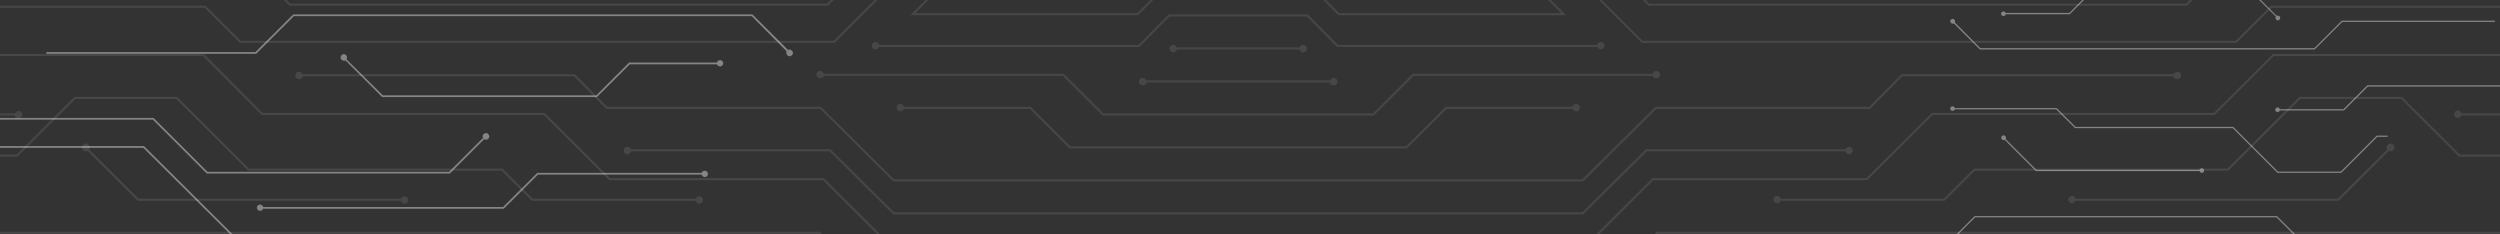 <svg width="1920" height="180" viewBox="0 0 1920 180" fill="none" xmlns="http://www.w3.org/2000/svg">
<rect x="0" y="0" width="1920" height="180" fill="#333333" stroke="none"/>
<g opacity="0.4">
<path d="M490.632 184.132C491.986 184.132 493.07 185.213 493.07 186.566C493.07 187.918 491.986 189 490.632 189C489.563 189 488.663 188.326 488.331 187.377C488.243 187.124 488.194 186.851 488.194 186.566C488.194 186.38 488.215 186.199 488.254 186.025C488.498 184.936 489.464 184.132 490.632 184.132Z" fill="white"/>
<path d="M371.452 102.992C372.536 101.91 374.161 101.91 374.974 102.992C376.057 104.074 376.057 105.697 374.974 106.508C374.049 107.431 372.73 107.567 371.858 106.914C371.708 106.802 371.572 106.667 371.452 106.508C371.262 106.318 371.106 106.112 370.982 105.896C370.402 104.882 370.559 103.661 371.452 102.992Z" fill="white"/>
<path d="M35.581 41.327H196.745L225.727 12.387H577.308L606.019 41.327L607.103 40.245L577.849 11.035H225.185L196.203 39.975H35.581V41.327Z" fill="white"/>
<path d="M608.187 38.893C609.27 39.975 609.27 41.597 608.187 42.409C607.103 43.491 605.478 43.491 604.666 42.409C603.582 41.327 603.582 39.704 604.666 38.893C605.478 37.811 607.103 37.811 608.187 38.893Z" fill="white"/>
<path d="M264.26 43.725L294.055 73.205H457.927L483.117 48.052H553.271V49.404H483.659L458.469 74.558H293.513L263.447 44.536L264.26 43.725Z" fill="white"/>
<path d="M552.999 46.159C554.353 46.159 555.437 47.241 555.437 48.593C555.437 49.945 554.353 51.027 552.999 51.027C551.645 51.027 550.561 49.945 550.561 48.593C550.561 47.241 551.645 46.159 552.999 46.159Z" fill="white"/>
<path d="M265.885 42.372C264.801 41.29 263.176 41.29 262.363 42.372C261.28 43.454 261.28 45.077 262.363 45.888C263.447 46.97 265.072 46.97 265.885 45.888C266.697 45.077 266.697 43.454 265.885 42.372Z" fill="white"/>
<path d="M541.283 132.743H412.623L386.349 158.978H199.454V160.33H386.891L413.165 134.095H541.283V132.743Z" fill="white"/>
<path d="M199.725 157.085C198.37 157.085 197.287 158.167 197.287 159.519C197.287 160.872 198.37 161.953 199.725 161.953C201.079 161.953 202.162 160.872 202.162 159.519C202.162 158.167 201.079 157.085 199.725 157.085Z" fill="white"/>
<path d="M541.283 131.12C542.638 131.12 543.721 132.202 543.721 133.554C543.721 134.907 542.638 135.988 541.283 135.988C539.929 135.988 538.845 134.907 538.845 133.554C538.574 132.202 539.929 131.12 541.283 131.12Z" fill="white"/>
<path d="M110.611 112.188H-24.542L-24 113.541H110.069L184.285 187.377H488.331C488.243 187.124 488.194 186.851 488.194 186.566C488.194 186.38 488.215 186.199 488.254 186.025H184.827L110.611 112.188Z" fill="white"/>
<path d="M117.924 90.551H-31.855L-31.313 91.903H117.383L158.825 133.284H345.449L371.858 106.914C371.708 106.802 371.572 106.667 371.452 106.508C371.262 106.318 371.106 106.112 370.982 105.896L344.908 131.932H159.366L117.924 90.551Z" fill="white"/>
</g>
<g opacity="0.4">
<path d="M1916.05 15.85H1798.49L1777.35 36.981H1520.89L1499.95 15.85L1499.16 16.64L1520.49 37.968H1777.74L1798.88 16.837H1916.05V15.85Z" fill="white"/>
<path d="M1498.37 17.627C1497.58 16.837 1497.58 15.652 1498.37 15.06C1499.16 14.27 1500.34 14.27 1500.93 15.06C1501.72 15.85 1501.72 17.035 1500.93 17.627C1500.34 18.417 1499.16 18.417 1498.37 17.627Z" fill="white"/>
<path d="M1749.24 14.099L1727.51 -7.427H1607.97L1589.6 10.939H1538.42V9.952H1589.2L1607.58 -8.415H1727.9L1749.83 13.507L1749.24 14.099Z" fill="white"/>
<path d="M1538.62 12.322C1537.63 12.322 1536.84 11.532 1536.84 10.544C1536.84 9.557 1537.63 8.767 1538.62 8.767C1539.61 8.767 1540.4 9.557 1540.4 10.544C1540.4 11.532 1539.61 12.322 1538.62 12.322Z" fill="white"/>
<path d="M1748.05 15.087C1748.84 15.877 1750.03 15.877 1750.62 15.087C1751.41 14.297 1751.41 13.112 1750.62 12.519C1749.83 11.729 1748.65 11.729 1748.05 12.519C1747.46 13.112 1747.46 14.297 1748.05 15.087Z" fill="white"/>
<path d="M1959.8 88.014L1960.39 87.421L1938.46 65.5H1818.14L1799.76 83.866H1748.99V84.854H1800.16L1818.53 66.487H1938.07L1959.8 88.014Z" fill="white"/>
<path d="M1749.18 82.484C1748.2 82.484 1747.41 83.274 1747.41 84.261C1747.41 85.249 1748.2 86.039 1749.18 86.039C1750.17 86.039 1750.96 85.249 1750.96 84.261C1750.96 83.274 1750.17 82.484 1749.18 82.484Z" fill="white"/>
<path d="M1961.38 86.236C1962.17 87.026 1962.17 88.211 1961.38 88.803C1960.59 89.593 1959.41 89.593 1958.81 88.803C1958.02 88.013 1958.02 86.828 1958.81 86.236C1959.41 85.643 1960.59 85.643 1961.38 86.236Z" fill="white"/>
<path d="M1498.36 182.135C1497.57 182.925 1497.57 184.11 1498.36 184.703C1499.16 185.493 1500.34 185.493 1500.93 184.703C1501.57 184.069 1501.69 183.181 1501.31 182.549C1501.22 182.393 1501.09 182.253 1500.93 182.135C1500.82 182.048 1500.69 181.974 1500.56 181.913C1499.81 181.556 1498.87 181.63 1498.36 182.135Z" fill="white"/>
<path d="M1833.66 105.115H1825.75L1798.09 132.763H1749.09L1714.71 98.4H1593.6L1579.17 83.984H1499.35V82.996H1579.57L1593.99 97.413H1715.11L1749.49 131.776H1797.7L1825.36 104.128H1833.66V105.115Z" fill="white"/>
<path d="M1499.55 81.614C1498.56 81.614 1497.77 82.403 1497.77 83.391C1497.77 84.378 1498.56 85.168 1499.55 85.168C1500.54 85.168 1501.33 84.378 1501.33 83.391C1501.33 82.403 1500.54 81.614 1499.55 81.614Z" fill="white"/>
<path d="M1563.57 131.38H1691V130.393H1563.96L1539.07 105.51L1538.28 106.102L1563.57 131.38Z" fill="white"/>
<path d="M1691 132.763C1691.99 132.763 1692.78 131.973 1692.78 130.986C1692.78 129.998 1691.99 129.208 1691 129.208C1690.02 129.208 1689.23 129.998 1689.23 130.986C1689.23 131.973 1690.02 132.763 1691 132.763Z" fill="white"/>
<path d="M1537.49 107.089C1536.7 106.3 1536.7 105.115 1537.49 104.522C1538.28 103.732 1539.46 103.732 1540.05 104.522C1540.84 105.312 1540.84 106.497 1540.05 107.089C1539.26 107.879 1538.08 107.879 1537.49 107.089Z" fill="white"/>
<path d="M1748.3 166.929L1782.68 201.094L1783.08 200.107L1748.7 165.941H1516.54L1500.56 181.913C1500.69 181.974 1500.82 182.048 1500.93 182.135C1501.09 182.253 1501.22 182.393 1501.31 182.549L1516.94 166.929H1748.3Z" fill="white"/>
</g>
<g opacity="0.1" clip-path="url(#clip0)">
<path d="M584.418 -114.05H1317.48L1404.51 -200.516H1763.42V-202.1H1403.87L1316.84 -115.634H585.053L498.026 -202.1H138.483V-200.516H497.391L584.418 -114.05Z" fill="white"/>
<path d="M1763.1 -198.299C1764.68 -198.299 1765.96 -199.566 1765.96 -201.149C1765.96 -202.733 1764.68 -204 1763.1 -204C1761.51 -204 1760.24 -202.733 1760.24 -201.149C1760.24 -199.566 1761.51 -198.299 1763.1 -198.299Z" fill="white"/>
<path d="M138.8 -198.299C137.212 -198.299 135.942 -199.566 135.942 -201.149C135.942 -202.733 137.212 -204 138.8 -204C140.388 -204 141.659 -202.733 141.659 -201.149C141.659 -199.566 140.388 -198.299 138.8 -198.299Z" fill="white"/>
<path d="M575.842 -88.712H1326.05L1374.65 -137.171H1592.22L1624.93 -104.548L1626.2 -105.815L1592.85 -138.755H1374.02L1325.42 -90.296H576.477L527.882 -138.755H309.043L276.011 -105.815L276.964 -104.548L309.678 -137.171H527.246L575.842 -88.712Z" fill="white"/>
<path d="M1623.35 -103.281C1624.62 -102.014 1626.52 -102.014 1627.47 -103.281C1628.74 -104.548 1628.74 -106.448 1627.47 -107.398C1626.2 -108.665 1624.3 -108.665 1623.35 -107.398C1622.07 -106.132 1622.07 -104.231 1623.35 -103.281Z" fill="white"/>
<path d="M278.551 -103.281C277.281 -102.014 275.375 -102.014 274.422 -103.281C273.152 -104.548 273.152 -106.448 274.422 -107.398C275.693 -108.665 277.599 -108.665 278.551 -107.398C279.822 -106.132 279.822 -104.231 278.551 -103.281Z" fill="white"/>
<path d="M0.001 -63.692H267.753L300.467 -96.631H525.658L557.42 -64.959H1344.48L1376.24 -96.631H1601.43L1634.14 -63.692H1920V-62.108H1633.51L1600.79 -95.047H1376.87L1345.11 -63.375H556.785L525.023 -95.047H301.103L268.388 -62.108H0.001V-63.692Z" fill="white"/>
<path d="M0.001 4.405H157.857L184.855 31.326H640.318L711.465 -39.62H1190.43L1261.58 31.326H1717.04L1744.04 4.405H1920V5.988H1744.68L1717.68 32.91H1260.94L1189.8 -38.036H712.1L640.953 32.91H184.219L157.222 5.988H0.001V4.405Z" fill="white"/>
<path d="M699.078 11.689H874.085L898.224 -12.699H1003.67L1027.81 11.689H1202.82L1178.68 -12.382L1177.41 -11.432L1199.01 10.105H1028.45L1004.31 -14.283H897.589L873.45 10.105H702.889L724.487 -11.432L723.534 -12.382L699.078 11.689Z" fill="white"/>
<path d="M1180.27 -13.966C1179 -15.233 1177.09 -15.233 1176.14 -13.966C1174.87 -12.699 1174.87 -10.798 1176.14 -9.848C1177.41 -8.581 1179.32 -8.581 1180.27 -9.848C1181.22 -10.798 1181.22 -12.699 1180.27 -13.966Z" fill="white"/>
<path d="M721.63 -13.966C722.9 -15.233 724.806 -15.233 725.759 -13.966C727.029 -12.699 727.029 -10.798 725.759 -9.848C724.488 -8.581 722.582 -8.581 721.63 -9.848C720.677 -10.798 720.677 -12.699 721.63 -13.966Z" fill="white"/>
<path d="M672.08 36.077H875.038L898.224 12.639H1003.67L1026.86 36.077H1229.82V34.493H1027.49L1004.31 11.056H897.589L874.403 34.493H672.08V36.077Z" fill="white"/>
<path d="M1229.5 37.977C1231.09 37.977 1232.36 36.71 1232.36 35.127C1232.36 33.543 1231.09 32.276 1229.5 32.276C1227.91 32.276 1226.64 33.543 1226.64 35.127C1226.64 36.71 1227.91 37.977 1229.5 37.977Z" fill="white"/>
<path d="M672.398 37.977C670.81 37.977 669.539 36.71 669.539 35.127C669.539 33.543 670.81 32.276 672.398 32.276C673.986 32.276 675.256 33.543 675.256 35.127C675.256 36.71 673.986 37.977 672.398 37.977Z" fill="white"/>
<path d="M901.083 36.394H1001.13V37.978H901.083V36.394Z" fill="white"/>
<path d="M1000.81 40.195C1002.4 40.195 1003.67 38.928 1003.67 37.344C1003.67 35.761 1002.4 34.494 1000.81 34.494C999.226 34.494 997.956 35.761 997.956 37.344C997.956 38.928 999.226 40.195 1000.81 40.195Z" fill="white"/>
<path d="M901.083 40.195C899.495 40.195 898.224 38.928 898.224 37.344C898.224 35.761 899.495 34.494 901.083 34.494C902.671 34.494 903.941 35.761 903.941 37.344C903.941 38.928 902.671 40.195 901.083 40.195Z" fill="white"/>
<path d="M877.579 61.733H1024.32V63.316H877.579V61.733Z" fill="white"/>
<path d="M1024.32 65.533C1025.91 65.533 1027.18 64.266 1027.18 62.682C1027.18 61.099 1025.91 59.832 1024.32 59.832C1022.73 59.832 1021.46 61.099 1021.46 62.682C1021.14 64.266 1022.41 65.533 1024.32 65.533Z" fill="white"/>
<path d="M877.578 65.533C875.99 65.533 874.72 64.266 874.72 62.682C874.72 61.099 875.99 59.832 877.578 59.832C879.167 59.832 880.437 61.099 880.437 62.682C880.755 64.266 879.484 65.533 877.578 65.533Z" fill="white"/>
<path d="M846.769 88.654H1055.13L1085.62 58.248H1272.06V56.665H1084.98L1054.49 87.07H847.405L816.913 56.665H629.836V58.248H816.278L846.769 88.654Z" fill="white"/>
<path d="M1272.06 60.149C1273.65 60.149 1274.92 58.882 1274.92 57.299C1274.92 55.715 1273.65 54.448 1272.06 54.448C1270.47 54.448 1269.2 55.715 1269.2 57.299C1268.88 58.882 1270.15 60.149 1272.06 60.149Z" fill="white"/>
<path d="M629.837 60.149C628.249 60.149 626.979 58.882 626.979 57.298C626.979 55.715 628.249 54.448 629.837 54.448C631.425 54.448 632.696 55.715 632.696 57.298C633.013 58.882 631.743 60.149 629.837 60.149Z" fill="white"/>
<path d="M821.361 113.992H1080.54L1111.03 83.587H1210.76V82.003H1110.39L1079.9 112.408H821.996L791.505 82.003H691.138V83.587H790.87L821.361 113.992Z" fill="white"/>
<path d="M1210.44 85.487C1212.03 85.487 1213.3 84.22 1213.3 82.636C1213.3 81.053 1212.03 79.786 1210.44 79.786C1208.85 79.786 1207.58 81.053 1207.58 82.636C1207.58 84.22 1208.85 85.487 1210.44 85.487Z" fill="white"/>
<path d="M691.455 85.487C689.867 85.487 688.596 84.22 688.596 82.636C688.596 81.053 689.867 79.786 691.455 79.786C693.043 79.786 694.313 81.053 694.313 82.636C694.313 84.22 693.043 85.487 691.455 85.487Z" fill="white"/>
<path d="M686.056 139.329H1215.84L1272.06 83.586H1436.27L1461.04 58.565H1672.26V56.981H1460.41L1435.63 82.002H1271.42L1215.21 137.746H686.691L630.473 82.002H466.264L441.49 56.981H229.639V58.565H440.855L465.629 83.586H629.837L686.056 139.329Z" fill="white"/>
<path d="M1672.26 60.782C1673.85 60.782 1675.12 59.515 1675.12 57.931C1675.12 56.348 1673.85 55.081 1672.26 55.081C1670.67 55.081 1669.4 56.348 1669.4 57.931C1669.08 59.515 1670.35 60.782 1672.26 60.782Z" fill="white"/>
<path d="M229.639 60.782C228.051 60.782 226.78 59.515 226.78 57.931C226.78 56.347 228.051 55.081 229.639 55.081C231.227 55.081 232.498 56.347 232.498 57.931C232.815 59.515 231.545 60.782 229.639 60.782Z" fill="white"/>
<path d="M686.056 164.667H1215.84L1264.76 116.209H1420.39V114.625H1264.12L1215.21 163.084H686.691L637.778 114.625H481.51V116.209H637.143L686.056 164.667Z" fill="white"/>
<path d="M1420.07 118.427C1421.66 118.427 1422.93 117.16 1422.93 115.576C1422.93 113.992 1421.66 112.726 1420.07 112.726C1418.48 112.726 1417.21 113.992 1417.21 115.576C1417.21 117.16 1418.48 118.427 1420.07 118.427Z" fill="white"/>
<path d="M481.828 118.426C480.239 118.426 478.969 117.159 478.969 115.575C478.969 113.991 480.239 112.724 481.828 112.724C483.416 112.724 484.686 113.991 484.686 115.575C484.686 117.159 483.416 118.426 481.828 118.426Z" fill="white"/>
<path d="M0.001 41.462H156.587L201.688 86.753H418.304L468.487 136.796H632.696L684.467 188.422H1217.43L1269.2 136.796H1433.41L1483.59 86.753H1700.21L1745.63 41.462H1920V43.045H1746.26L1700.84 88.337H1484.23L1434.04 138.379H1269.84L1218.06 190.005H683.832L632.06 138.379H467.852L417.668 88.337H201.053L155.951 43.045H0.001V41.462Z" fill="white"/>
<path d="M0.001 177.97H629.519L665.41 213.76H1236.49L1272.38 177.97H1920V179.553H1273.01L1237.12 215.343H664.775L628.884 179.553H0.001V177.97Z" fill="white"/>
<path d="M281.41 298.959H700.347L758.471 240.681H1143.42L1201.55 298.959H1620.49L1682.74 236.564L1681.47 235.614L1619.85 297.375H1202.18L1144.06 239.098H757.836L699.712 297.375H282.045L220.427 235.614L219.157 236.564L281.41 298.959Z" fill="white"/>
<path d="M1684.01 238.464C1685.28 237.198 1685.28 235.297 1684.01 234.347C1682.74 233.08 1680.83 233.08 1679.88 234.347C1678.61 235.614 1678.61 237.514 1679.88 238.464C1681.15 239.415 1683.06 239.415 1684.01 238.464Z" fill="white"/>
<path d="M217.887 238.464C216.617 237.198 216.617 235.297 217.887 234.347C219.158 233.08 221.063 233.08 222.016 234.347C223.287 235.614 223.287 237.514 222.016 238.464C220.746 239.415 218.84 239.415 217.887 238.464Z" fill="white"/>
<path d="M755.613 281.855L771.176 266.019H1130.72L1146.28 281.855L1147.55 280.588L1131.35 264.435H770.541L754.342 280.588L755.613 281.855Z" fill="white"/>
<path d="M1144.7 283.122C1145.97 284.389 1147.87 284.389 1148.82 283.122C1150.09 281.855 1150.09 279.955 1148.82 279.005C1147.55 277.738 1145.65 277.738 1144.7 279.005C1143.42 280.271 1143.42 282.172 1144.7 283.122Z" fill="white"/>
<path d="M757.203 283.122C755.932 284.389 754.026 284.389 753.074 283.122C751.803 281.855 751.803 279.955 753.074 279.005C754.344 277.738 756.25 277.738 757.203 279.005C758.473 280.271 758.473 282.172 757.203 283.122Z" fill="white"/>
<path d="M807.703 289.773H1094.19V291.357H807.703V289.773Z" fill="white"/>
<path d="M1094.19 293.575C1095.78 293.575 1097.05 292.308 1097.05 290.724C1097.05 289.141 1095.78 287.874 1094.19 287.874C1092.61 287.874 1091.34 289.141 1091.34 290.724C1091.02 292.308 1092.29 293.575 1094.19 293.575Z" fill="white"/>
<path d="M807.703 293.574C806.115 293.574 804.844 292.307 804.844 290.723C804.844 289.14 806.115 287.873 807.703 287.873C809.291 287.873 810.561 289.14 810.561 290.723C810.879 292.307 809.609 293.574 807.703 293.574Z" fill="white"/>
<path d="M277.915 371.488L332.863 316.694H1569.03L1623.98 371.488L1624.93 370.538L1569.67 315.111H332.228L276.962 370.538L277.915 371.488Z" fill="white"/>
<path d="M1622.07 373.071C1623.34 374.338 1625.25 374.338 1626.2 373.071C1627.47 371.804 1627.47 369.904 1626.2 368.954C1624.93 367.687 1623.03 367.687 1622.07 368.954C1621.12 369.904 1621.12 371.804 1622.07 373.071Z" fill="white"/>
<path d="M279.82 373.071C278.55 374.338 276.644 374.338 275.691 373.071C274.421 371.804 274.421 369.904 275.691 368.954C276.962 367.687 278.868 367.687 279.82 368.954C280.773 369.904 280.773 371.804 279.82 373.071Z" fill="white"/>
<path d="M542.81 340.45H1358.77V342.033H542.81V340.45Z" fill="white"/>
<path d="M1358.77 344.251C1360.36 344.251 1361.63 342.984 1361.63 341.401C1361.63 339.817 1360.36 338.55 1358.77 338.55C1357.18 338.55 1355.91 339.817 1355.91 341.401C1355.91 342.984 1357.18 344.251 1358.77 344.251Z" fill="white"/>
<path d="M543.128 344.25C541.54 344.25 540.269 342.983 540.269 341.4C540.269 339.816 541.54 338.549 543.128 338.549C544.716 338.549 545.987 339.816 545.987 341.4C546.304 342.983 544.716 344.25 543.128 344.25Z" fill="white"/>
<path d="M359.862 367.371H1542.03L1564.59 344.884L1563.63 343.933L1541.4 365.787H360.497L338.264 343.933L337.311 344.884L359.862 367.371Z" fill="white"/>
<path d="M1566.17 346.469C1567.44 345.202 1567.44 343.302 1566.17 342.351C1564.9 341.084 1563 341.084 1562.04 342.351C1560.77 343.618 1560.77 345.519 1562.04 346.469C1563 347.736 1564.9 347.736 1566.17 346.469Z" fill="white"/>
<path d="M335.722 346.467C334.452 345.2 334.452 343.3 335.722 342.35C336.993 341.083 338.898 341.083 339.851 342.35C341.122 343.617 341.122 345.517 339.851 346.467C338.898 347.734 336.993 347.734 335.722 346.467Z" fill="white"/>
<path d="M382.094 418.996L383.047 418.046L357.956 392.708H1543.94L1518.85 418.046L1520.12 418.996L1547.75 391.125H354.144L382.094 418.996Z" fill="white"/>
<path d="M1517.26 416.146C1515.99 417.413 1515.99 419.313 1517.26 420.264C1518.53 421.531 1520.44 421.531 1521.39 420.264C1522.66 418.997 1522.66 417.096 1521.39 416.146C1520.44 415.196 1518.53 415.196 1517.26 416.146Z" fill="white"/>
<path d="M384.636 416.146C385.906 417.413 385.906 419.313 384.636 420.264C383.365 421.531 381.46 421.531 380.507 420.264C379.236 418.997 379.236 417.096 380.507 416.146C381.46 415.196 383.365 415.196 384.636 416.146Z" fill="white"/>
<path d="M332.229 447.819H570.125L599.663 418.047H1302.23L1331.77 447.819H1569.67L1623.66 393.976H1843.77V392.392H1623.03L1569.03 446.235H1332.41L1302.87 416.463H599.028L569.49 446.235H332.864L278.869 392.392H58.125V393.976H278.234L332.229 447.819Z" fill="white"/>
<path d="M1843.77 395.876C1845.36 395.876 1846.63 394.609 1846.63 393.026C1846.63 391.442 1845.36 390.175 1843.77 390.175C1842.18 390.175 1840.91 391.442 1840.91 393.026C1840.6 394.609 1841.87 395.876 1843.77 395.876Z" fill="white"/>
<path d="M58.124 395.876C56.536 395.876 55.266 394.609 55.266 393.026C55.266 391.442 56.536 390.175 58.124 390.175C59.713 390.175 60.983 391.442 60.983 393.026C61.301 394.609 60.03 395.876 58.124 395.876Z" fill="white"/>
<path d="M283.634 483.608H597.758L637.778 443.384H1264.12L1304.14 483.608H1618.26L1663.05 438.95L1662.09 437.683L1617.63 482.024H1304.77L1264.75 441.8H637.143L597.123 482.024H284.269L239.803 437.683L238.85 438.95L283.634 483.608Z" fill="white"/>
<path d="M1664.64 440.534C1665.91 439.267 1665.91 437.366 1664.64 436.416C1663.36 435.149 1661.46 435.149 1660.51 436.416C1659.24 437.683 1659.24 439.583 1660.51 440.534C1661.46 441.8 1663.36 441.8 1664.64 440.534Z" fill="white"/>
<path d="M237.261 440.533C235.991 439.267 235.991 437.366 237.261 436.416C238.532 435.149 240.438 435.149 241.39 436.416C242.661 437.683 242.661 439.583 241.39 440.533C240.438 441.8 238.532 441.8 237.261 440.533Z" fill="white"/>
<path d="M282.682 524.783H598.712L654.93 468.722H1246.97L1303.19 524.783H1619.22V523.199H1303.82L1247.6 467.139H654.295L598.077 523.199H282.682V524.783Z" fill="white"/>
<path d="M1619.22 527C1620.81 527 1622.08 525.733 1622.08 524.15C1622.08 522.566 1620.81 521.299 1619.22 521.299C1617.63 521.299 1616.36 522.566 1616.36 524.15C1616.36 525.733 1617.63 527 1619.22 527Z" fill="white"/>
<path d="M282.682 527C281.094 527 279.824 525.733 279.824 524.15C279.824 522.566 281.094 521.299 282.682 521.299C284.27 521.299 285.541 522.566 285.541 524.15C285.858 525.733 284.27 527 282.682 527Z" fill="white"/>
<path d="M0.001 -31.069H188.984L222.969 2.82H635.236L668.904 -31.069L670.174 -29.802L635.872 4.404H222.333L188.348 -29.485H0.001V-31.069Z" fill="white"/>
<path d="M671.445 -28.218C672.716 -29.485 672.716 -31.386 671.445 -32.336C670.175 -33.603 668.269 -33.603 667.316 -32.336C666.046 -31.069 666.046 -29.169 667.316 -28.218C668.269 -26.951 670.175 -26.951 671.445 -28.218Z" fill="white"/>
<path d="M1232.99 -31.069L1266.66 2.821H1678.93L1712.91 -31.069H1920V-29.485H1713.55L1679.56 4.404H1266.03L1232.04 -29.802L1232.99 -31.069Z" fill="white"/>
<path d="M1234.58 -32.335C1233.31 -33.602 1231.4 -33.602 1230.45 -32.335C1229.18 -31.069 1229.18 -29.168 1230.45 -28.218C1231.72 -26.951 1233.63 -26.951 1234.58 -28.218C1235.85 -29.485 1235.85 -31.385 1234.58 -32.335Z" fill="white"/>
<path d="M274.741 -24.417L309.679 -58.94H501.838L531.376 -29.485H613.639V-31.069H532.012L502.473 -60.524H309.044L273.788 -25.367L274.741 -24.417Z" fill="white"/>
<path d="M613.321 -27.268C614.909 -27.268 616.18 -28.535 616.18 -30.119C616.18 -31.702 614.909 -32.969 613.321 -32.969C611.733 -32.969 610.462 -31.702 610.462 -30.119C610.462 -28.535 611.733 -27.268 613.321 -27.268Z" fill="white"/>
<path d="M276.647 -22.833C275.376 -21.566 273.471 -21.566 272.518 -22.833C271.248 -24.1 271.248 -26 272.518 -26.951C273.788 -28.218 275.694 -28.218 276.647 -26.951C277.6 -26 277.6 -24.1 276.647 -22.833Z" fill="white"/>
<path d="M1627.16 -24.417L1628.11 -25.367L1592.85 -60.524H1399.43L1369.89 -31.069H1288.26V-29.485H1370.52L1400.06 -58.94H1592.22L1627.16 -24.417Z" fill="white"/>
<path d="M1288.58 -33.286C1286.99 -33.286 1285.72 -32.019 1285.72 -30.435C1285.72 -28.851 1286.99 -27.584 1288.58 -27.584C1290.16 -27.584 1291.44 -28.851 1291.44 -30.435C1291.44 -32.019 1290.16 -33.286 1288.58 -33.286Z" fill="white"/>
<path d="M1629.7 -27.268C1630.97 -26.001 1630.97 -24.101 1629.7 -23.151C1628.43 -21.884 1626.52 -21.884 1625.57 -23.151C1624.3 -24.418 1624.3 -26.318 1625.57 -27.268C1626.52 -28.218 1628.43 -28.218 1629.7 -27.268Z" fill="white"/>
<path d="M7.7724e-05 209.642H256.635L311.901 264.435H683.831L711.146 237.197L712.417 238.147L684.466 266.019H311.265L256 211.226H7.7724e-05V209.642Z" fill="white"/>
<path d="M713.688 240.047C714.958 238.78 714.958 236.88 713.688 235.93C712.417 234.663 710.511 234.663 709.558 235.93C708.288 237.197 708.288 239.097 709.558 240.047C710.829 240.997 712.735 240.997 713.688 240.047Z" fill="white"/>
<path d="M1190.75 237.197L1218.06 264.435H1590L1645.26 209.642H1920V211.226H1645.9L1590.63 266.019H1217.43L1189.48 238.147L1190.75 237.197Z" fill="white"/>
<path d="M1192.34 235.613C1191.07 234.346 1189.16 234.346 1188.21 235.613C1186.94 236.88 1186.94 238.781 1188.21 239.731C1189.48 240.998 1191.39 240.998 1192.34 239.731C1193.61 238.781 1193.61 236.88 1192.34 235.613Z" fill="white"/>
<path d="M652.069 238.464L653.022 237.514L627.295 211.859H312.218V213.443H626.66L652.069 238.464Z" fill="white"/>
<path d="M650.164 240.047C651.435 241.314 653.341 241.314 654.293 240.047C655.564 238.78 655.564 236.88 654.293 235.93C653.023 234.663 651.117 234.663 650.164 235.93C649.212 236.88 649.212 238.78 650.164 240.047Z" fill="white"/>
<path d="M312.22 215.343C310.632 215.343 309.362 214.076 309.362 212.493C309.362 210.909 310.632 209.642 312.22 209.642C313.808 209.642 315.079 210.909 315.079 212.493C315.396 214.076 314.126 215.343 312.22 215.343Z" fill="white"/>
<path d="M1250.14 238.464L1275.24 213.443H1589.68V211.859H1274.6L1248.87 237.514L1250.14 238.464Z" fill="white"/>
<path d="M1247.29 235.614C1246.01 236.881 1246.01 238.781 1247.29 239.731C1248.56 240.998 1250.46 240.998 1251.41 239.731C1252.68 238.464 1252.68 236.564 1251.41 235.614C1250.46 234.663 1248.56 234.663 1247.29 235.614Z" fill="white"/>
<path d="M1589.68 209.642C1591.27 209.642 1592.54 210.909 1592.54 212.493C1592.54 214.076 1591.27 215.343 1589.68 215.343C1588.09 215.343 1586.82 214.076 1586.82 212.493C1586.5 210.909 1587.77 209.642 1589.68 209.642Z" fill="white"/>
<path d="M79.406 -138.121H230.274L261.083 -168.843H480.239V-170.427H260.448L229.639 -139.704H79.406V-138.121Z" fill="white"/>
<path d="M479.922 -166.626C481.51 -166.626 482.78 -167.893 482.78 -169.477C482.78 -171.06 481.51 -172.327 479.922 -172.327C478.334 -172.327 477.063 -171.06 477.063 -169.477C477.063 -167.893 478.334 -166.626 479.922 -166.626Z" fill="white"/>
<path d="M79.406 -136.22C77.818 -136.22 76.547 -137.487 76.547 -139.071C76.547 -140.655 77.818 -141.921 79.406 -141.921C80.994 -141.921 82.264 -140.655 82.264 -139.071C82.582 -137.487 80.994 -136.22 79.406 -136.22Z" fill="white"/>
<path d="M1671.62 -138.121H1822.49V-139.705H1672.26L1641.45 -170.427H1421.66V-168.843H1640.82L1671.62 -138.121Z" fill="white"/>
<path d="M1421.98 -172.644C1420.39 -172.644 1419.12 -171.377 1419.12 -169.793C1419.12 -168.21 1420.39 -166.943 1421.98 -166.943C1423.56 -166.943 1424.83 -168.21 1424.83 -169.793C1424.83 -171.377 1423.56 -172.644 1421.98 -172.644Z" fill="white"/>
<path d="M1822.49 -141.921C1824.08 -141.921 1825.35 -140.655 1825.35 -139.071C1825.35 -137.487 1824.08 -136.22 1822.49 -136.22C1820.9 -136.22 1819.63 -137.487 1819.63 -139.071C1819.63 -140.655 1820.9 -141.921 1822.49 -141.921Z" fill="white"/>
<path d="M0.002 118.742H12.706L57.173 74.401H135.942L191.208 129.511H385.907L409.093 152.632H537.411V154.215H408.458L385.272 131.094H190.572L135.307 75.984H57.808L13.342 120.326H0.002V118.742Z" fill="white"/>
<path d="M537.092 156.433C538.681 156.433 539.951 155.166 539.951 153.582C539.951 151.998 538.681 150.732 537.092 150.732C535.504 150.732 534.234 151.998 534.234 153.582C534.234 155.166 535.504 156.433 537.092 156.433Z" fill="white"/>
<path d="M1492.8 152.632L1515.99 129.511H1710.69L1765.96 74.401H1844.72L1889.19 118.742H1920V120.326H1888.56L1844.09 75.984H1766.59L1711.33 131.094H1516.63L1493.44 154.215H1364.49V152.632H1492.8Z" fill="white"/>
<path d="M1364.8 150.415C1363.22 150.415 1361.95 151.682 1361.95 153.265C1361.95 154.849 1363.22 156.116 1364.8 156.116C1366.39 156.116 1367.66 154.849 1367.66 153.265C1367.66 151.682 1366.39 150.415 1364.8 150.415Z" fill="white"/>
<path d="M105.768 154.215H310.631V152.631H106.403L66.383 112.724L65.113 113.674L105.768 154.215Z" fill="white"/>
<path d="M310.631 156.432C312.219 156.432 313.49 155.165 313.49 153.582C313.49 151.998 312.219 150.731 310.631 150.731C309.043 150.731 307.773 151.998 307.773 153.582C307.773 155.165 309.043 156.432 310.631 156.432Z" fill="white"/>
<path d="M63.842 115.258C62.572 113.991 62.572 112.091 63.842 111.14C65.113 109.874 67.019 109.874 67.971 111.14C69.242 112.407 69.242 114.308 67.971 115.258C66.701 116.525 64.795 116.525 63.842 115.258Z" fill="white"/>
<path d="M1591.27 154.215H1796.13L1836.78 113.674L1835.51 112.724L1795.49 152.632H1591.27V154.215Z" fill="white"/>
<path d="M1591.27 150.414C1589.68 150.414 1588.41 151.681 1588.41 153.265C1588.41 154.849 1589.68 156.115 1591.27 156.115C1592.85 156.115 1594.12 154.849 1594.12 153.265C1594.44 151.681 1592.85 150.414 1591.27 150.414Z" fill="white"/>
<path d="M1833.93 111.141C1835.2 109.874 1837.1 109.874 1838.05 111.141C1839.33 112.407 1839.33 114.308 1838.05 115.258C1836.78 116.525 1834.88 116.525 1833.93 115.258C1832.66 114.308 1832.66 112.407 1833.93 111.141Z" fill="white"/>
<path d="M0.001 87.07H14.294V88.654H0.001V87.07Z" fill="white"/>
<path d="M14.293 90.871C15.881 90.871 17.152 89.604 17.152 88.02C17.152 86.436 15.881 85.169 14.293 85.169C12.705 85.169 11.434 86.436 11.434 88.02C11.117 89.604 12.387 90.871 14.293 90.871Z" fill="white"/>
<path d="M1887.6 87.069H1920V88.653H1887.6V87.069Z" fill="white"/>
<path d="M1887.6 84.852C1886.01 84.852 1884.74 86.119 1884.74 87.703C1884.74 89.287 1886.01 90.553 1887.6 90.553C1889.19 90.553 1890.46 89.287 1890.46 87.703C1890.78 86.436 1889.51 84.852 1887.6 84.852Z" fill="white"/>
<path d="M0.002 346.784H262.354L289.987 319.545L290.94 320.496L262.989 348.367H0.002V346.784Z" fill="white"/>
<path d="M292.526 322.396C293.797 321.129 293.797 319.229 292.526 318.279C291.256 317.012 289.35 317.012 288.397 318.279C287.127 319.545 287.127 321.446 288.397 322.396C289.35 323.346 291.256 323.346 292.526 322.396Z" fill="white"/>
<path d="M1611.91 319.546L1639.54 346.784H1920V348.367H1638.91L1610.96 320.496L1611.91 319.546Z" fill="white"/>
<path d="M1613.82 317.962C1612.55 316.695 1610.64 316.695 1609.69 317.962C1608.42 319.229 1608.42 321.129 1609.69 322.079C1610.96 323.346 1612.86 323.346 1613.82 322.079C1614.77 321.129 1614.77 319.229 1613.82 317.962Z" fill="white"/>
<path d="M0 261.268H200.734L246.471 307.193L245.518 308.143L200.099 262.851H0V261.268Z" fill="white"/>
<path d="M243.613 309.726C244.884 310.993 246.789 310.993 247.742 309.726C249.013 308.46 249.013 306.559 247.742 305.609C246.472 304.342 244.566 304.342 243.613 305.609C242.66 306.559 242.66 308.46 243.613 309.726Z" fill="white"/>
<path d="M1701.16 261.268H1920V262.851H1701.8L1656.69 308.143L1655.42 307.193L1701.16 261.268Z" fill="white"/>
<path d="M1653.84 305.292C1652.57 306.559 1652.57 308.46 1653.84 309.41C1655.11 310.677 1657.01 310.677 1657.96 309.41C1659.23 308.143 1659.23 306.243 1657.96 305.292C1657.01 304.342 1655.11 304.342 1653.84 305.292Z" fill="white"/>
<path d="M0 310.994H204.864V312.578H0V310.994Z" fill="white"/>
<path d="M204.863 314.794C206.452 314.794 207.722 313.528 207.722 311.944C207.722 310.36 206.452 309.093 204.863 309.093C203.275 309.093 202.005 310.36 202.005 311.944C201.687 313.528 202.958 314.794 204.863 314.794Z" fill="white"/>
<path d="M1697.03 310.993H1920V312.577H1697.03V310.993Z" fill="white"/>
<path d="M1697.03 308.776C1695.44 308.776 1694.17 310.043 1694.17 311.627C1694.17 313.21 1695.44 314.477 1697.03 314.477C1698.62 314.477 1699.89 313.21 1699.89 311.627C1700.21 310.043 1698.94 308.776 1697.03 308.776Z" fill="white"/>
</g>
<defs>
<clipPath id="clip0">
<rect width="1920" height="180" fill="white"/>
</clipPath>
</defs>
</svg>
